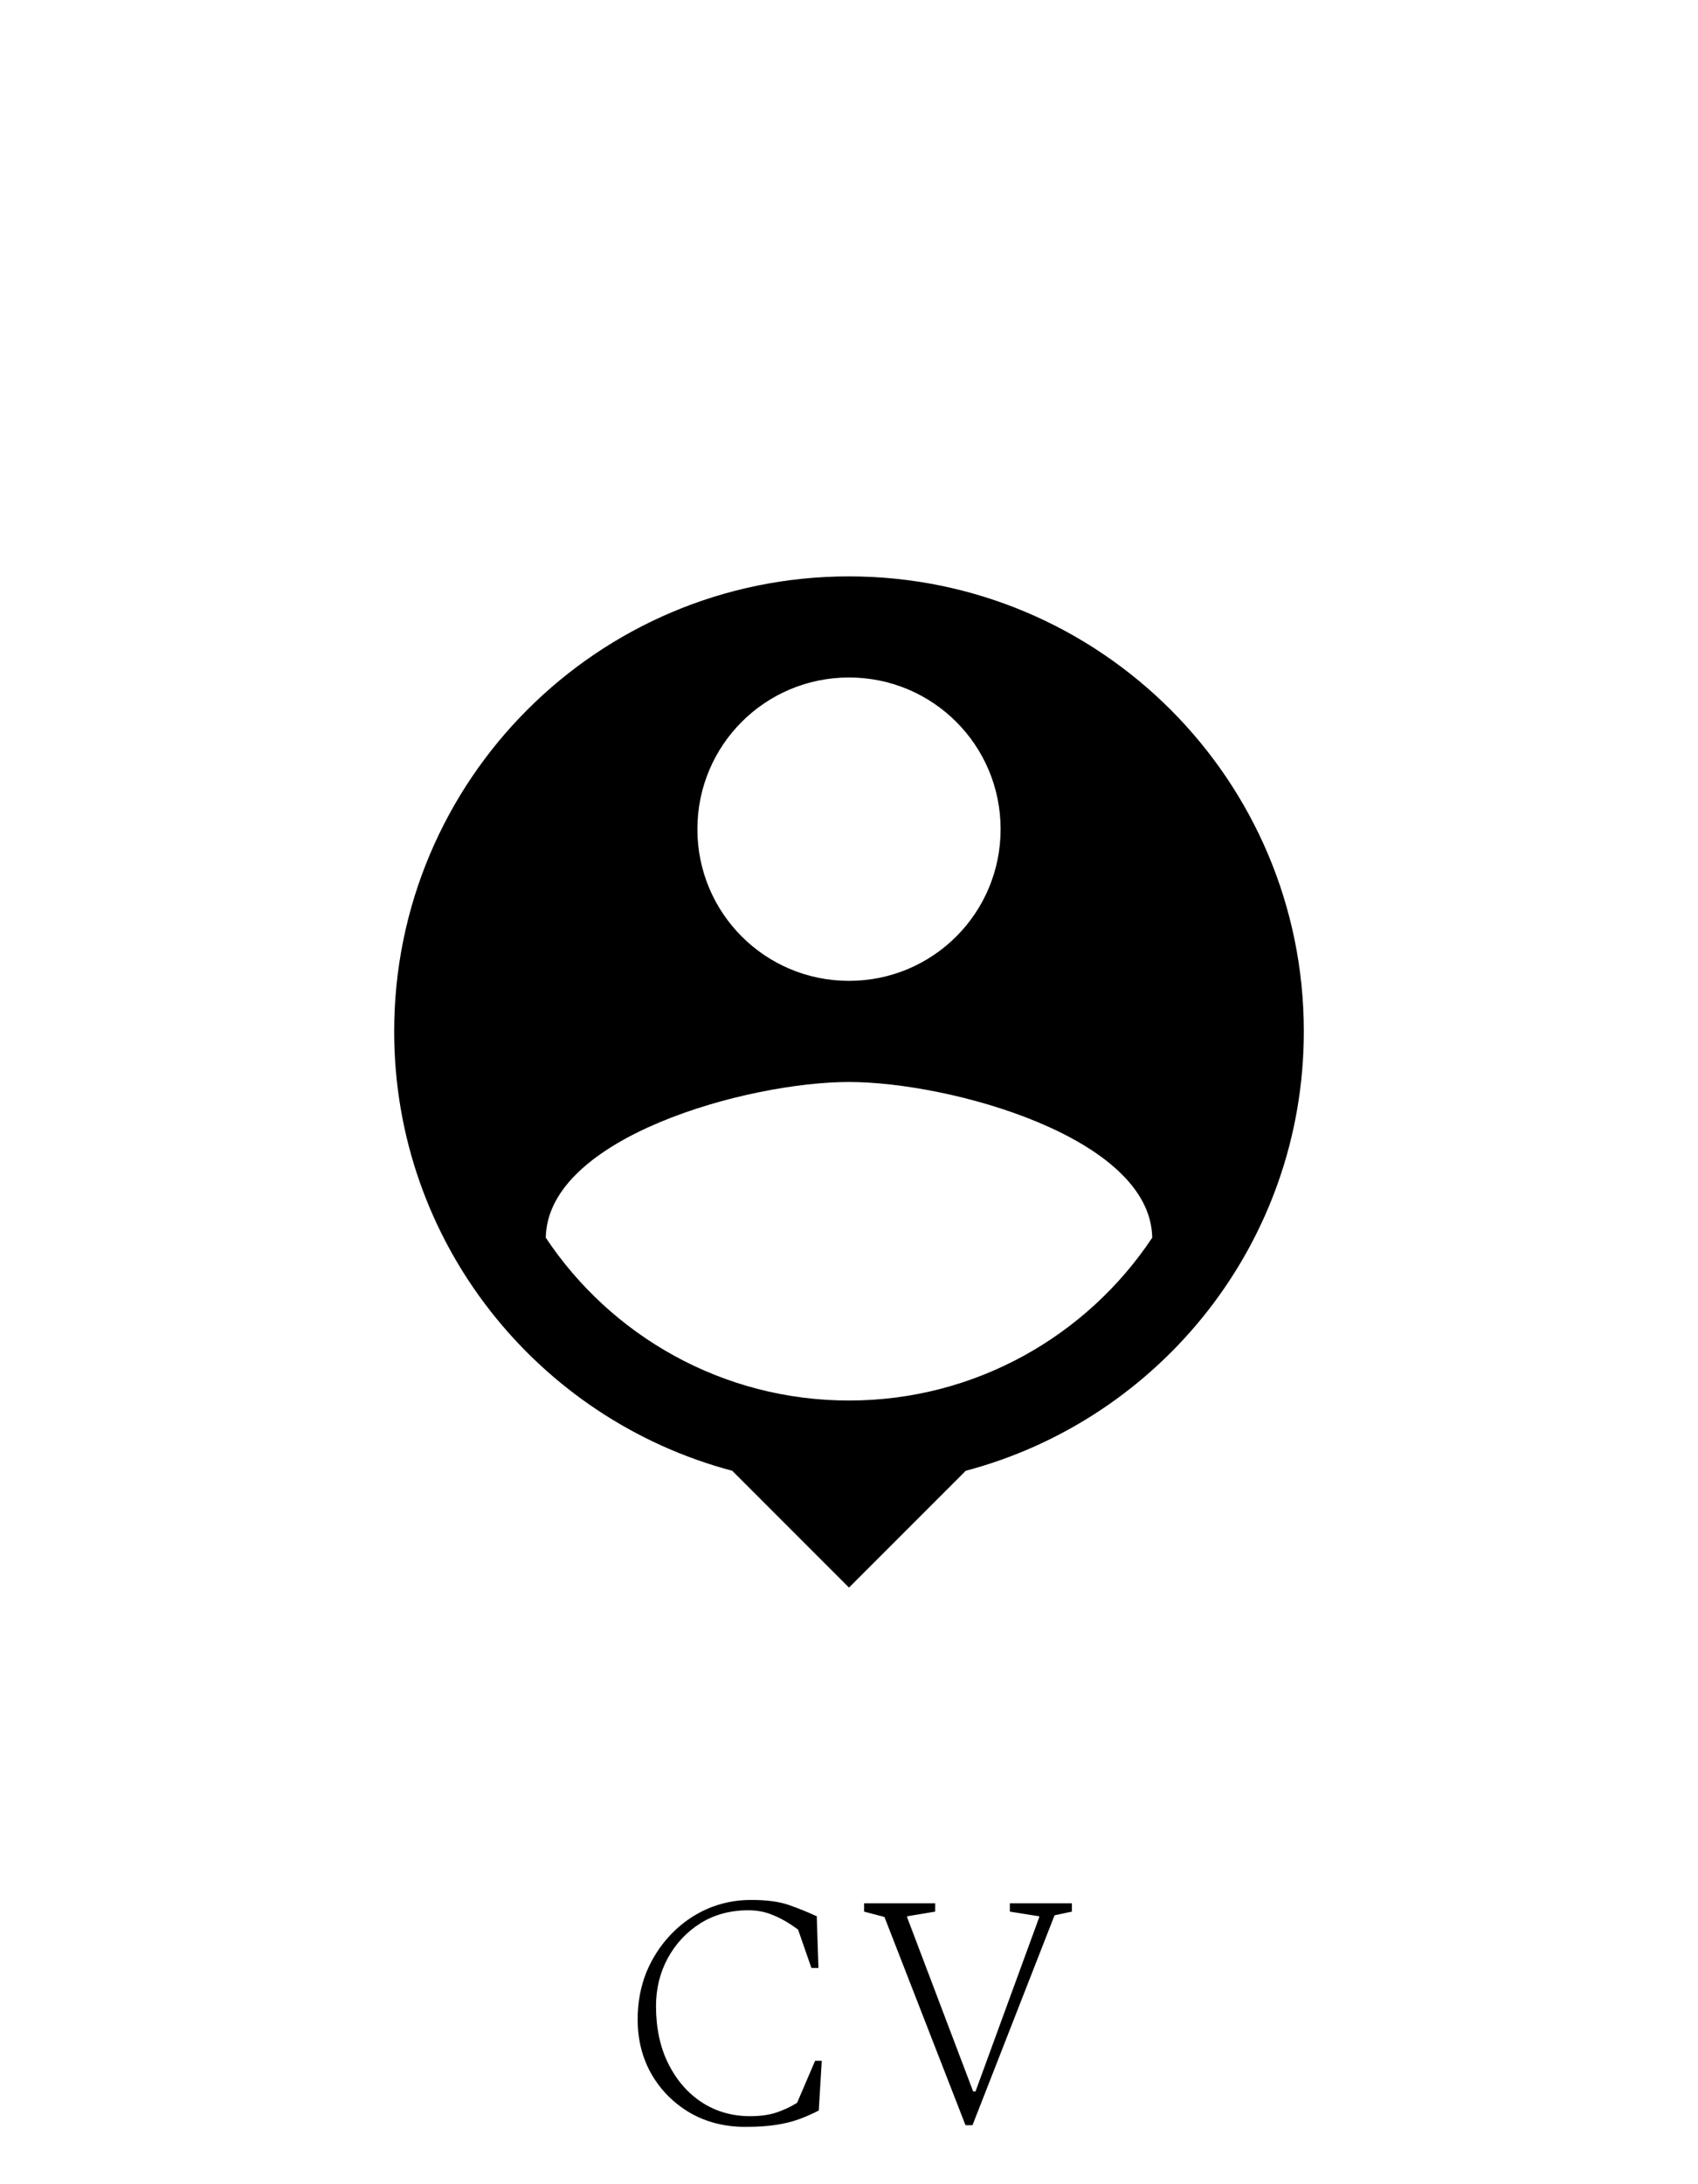 <svg width="56" height="72" viewBox="0 0 56 72" fill="none" xmlns="http://www.w3.org/2000/svg">
<rect width="56" height="72" fill="white"/>
<g clip-path="url(#clip0_911_280)">
<path d="M28 19C19.717 19 13 25.717 13 34C13 40.95 17.733 46.783 24.15 48.483L28 52.333L31.85 48.483C38.267 46.783 43 40.95 43 34C43 25.717 36.283 19 28 19ZM28 22.333C30.767 22.333 33 24.567 33 27.333C33 30.1 30.767 32.333 28 32.333C25.233 32.333 23 30.1 23 27.333C23 24.567 25.233 22.333 28 22.333ZM28 46.167C23.833 46.167 20.15 44.033 18 40.8C18.05 37.483 24.667 35.667 28 35.667C31.317 35.667 37.95 37.483 38 40.8C35.85 44.033 32.167 46.167 28 46.167Z" fill="black"/>
</g>
<path d="M24.583 70.11C23.901 70.11 23.293 69.956 22.757 69.648C22.222 69.333 21.8 68.911 21.492 68.383C21.184 67.848 21.03 67.243 21.03 66.568C21.03 66.011 21.126 65.494 21.316 65.017C21.514 64.54 21.786 64.122 22.13 63.763C22.475 63.404 22.871 63.125 23.318 62.927C23.773 62.729 24.257 62.63 24.77 62.63C25.284 62.63 25.698 62.685 26.013 62.795C26.329 62.905 26.637 63.03 26.937 63.169L26.992 64.874H26.761L26.321 63.609C26.035 63.396 25.764 63.239 25.507 63.136C25.258 63.026 24.983 62.971 24.682 62.971C24.081 62.971 23.553 63.114 23.098 63.4C22.644 63.686 22.284 64.071 22.02 64.555C21.764 65.032 21.635 65.556 21.635 66.128C21.635 66.854 21.771 67.488 22.042 68.031C22.314 68.574 22.684 68.999 23.153 69.307C23.623 69.608 24.151 69.758 24.737 69.758C25.075 69.758 25.364 69.718 25.606 69.637C25.848 69.556 26.076 69.45 26.288 69.318L26.882 67.932H27.102L27.003 69.571C26.791 69.681 26.574 69.776 26.354 69.857C26.134 69.938 25.881 70 25.595 70.044C25.317 70.088 24.979 70.11 24.583 70.11ZM31.842 70.055L29.169 63.191L28.498 63.015V62.74H30.841V63.015L29.917 63.169V63.202L32.095 68.944H32.172L34.273 63.202V63.169L33.305 63.015V62.74H35.351V63.015L34.779 63.136L32.073 70.055H31.842Z" fill="black"/>
<defs>
<clipPath id="clip0_911_280">
<rect width="40" height="40" fill="white" transform="translate(8 16)"/>
</clipPath>
</defs>
</svg>
